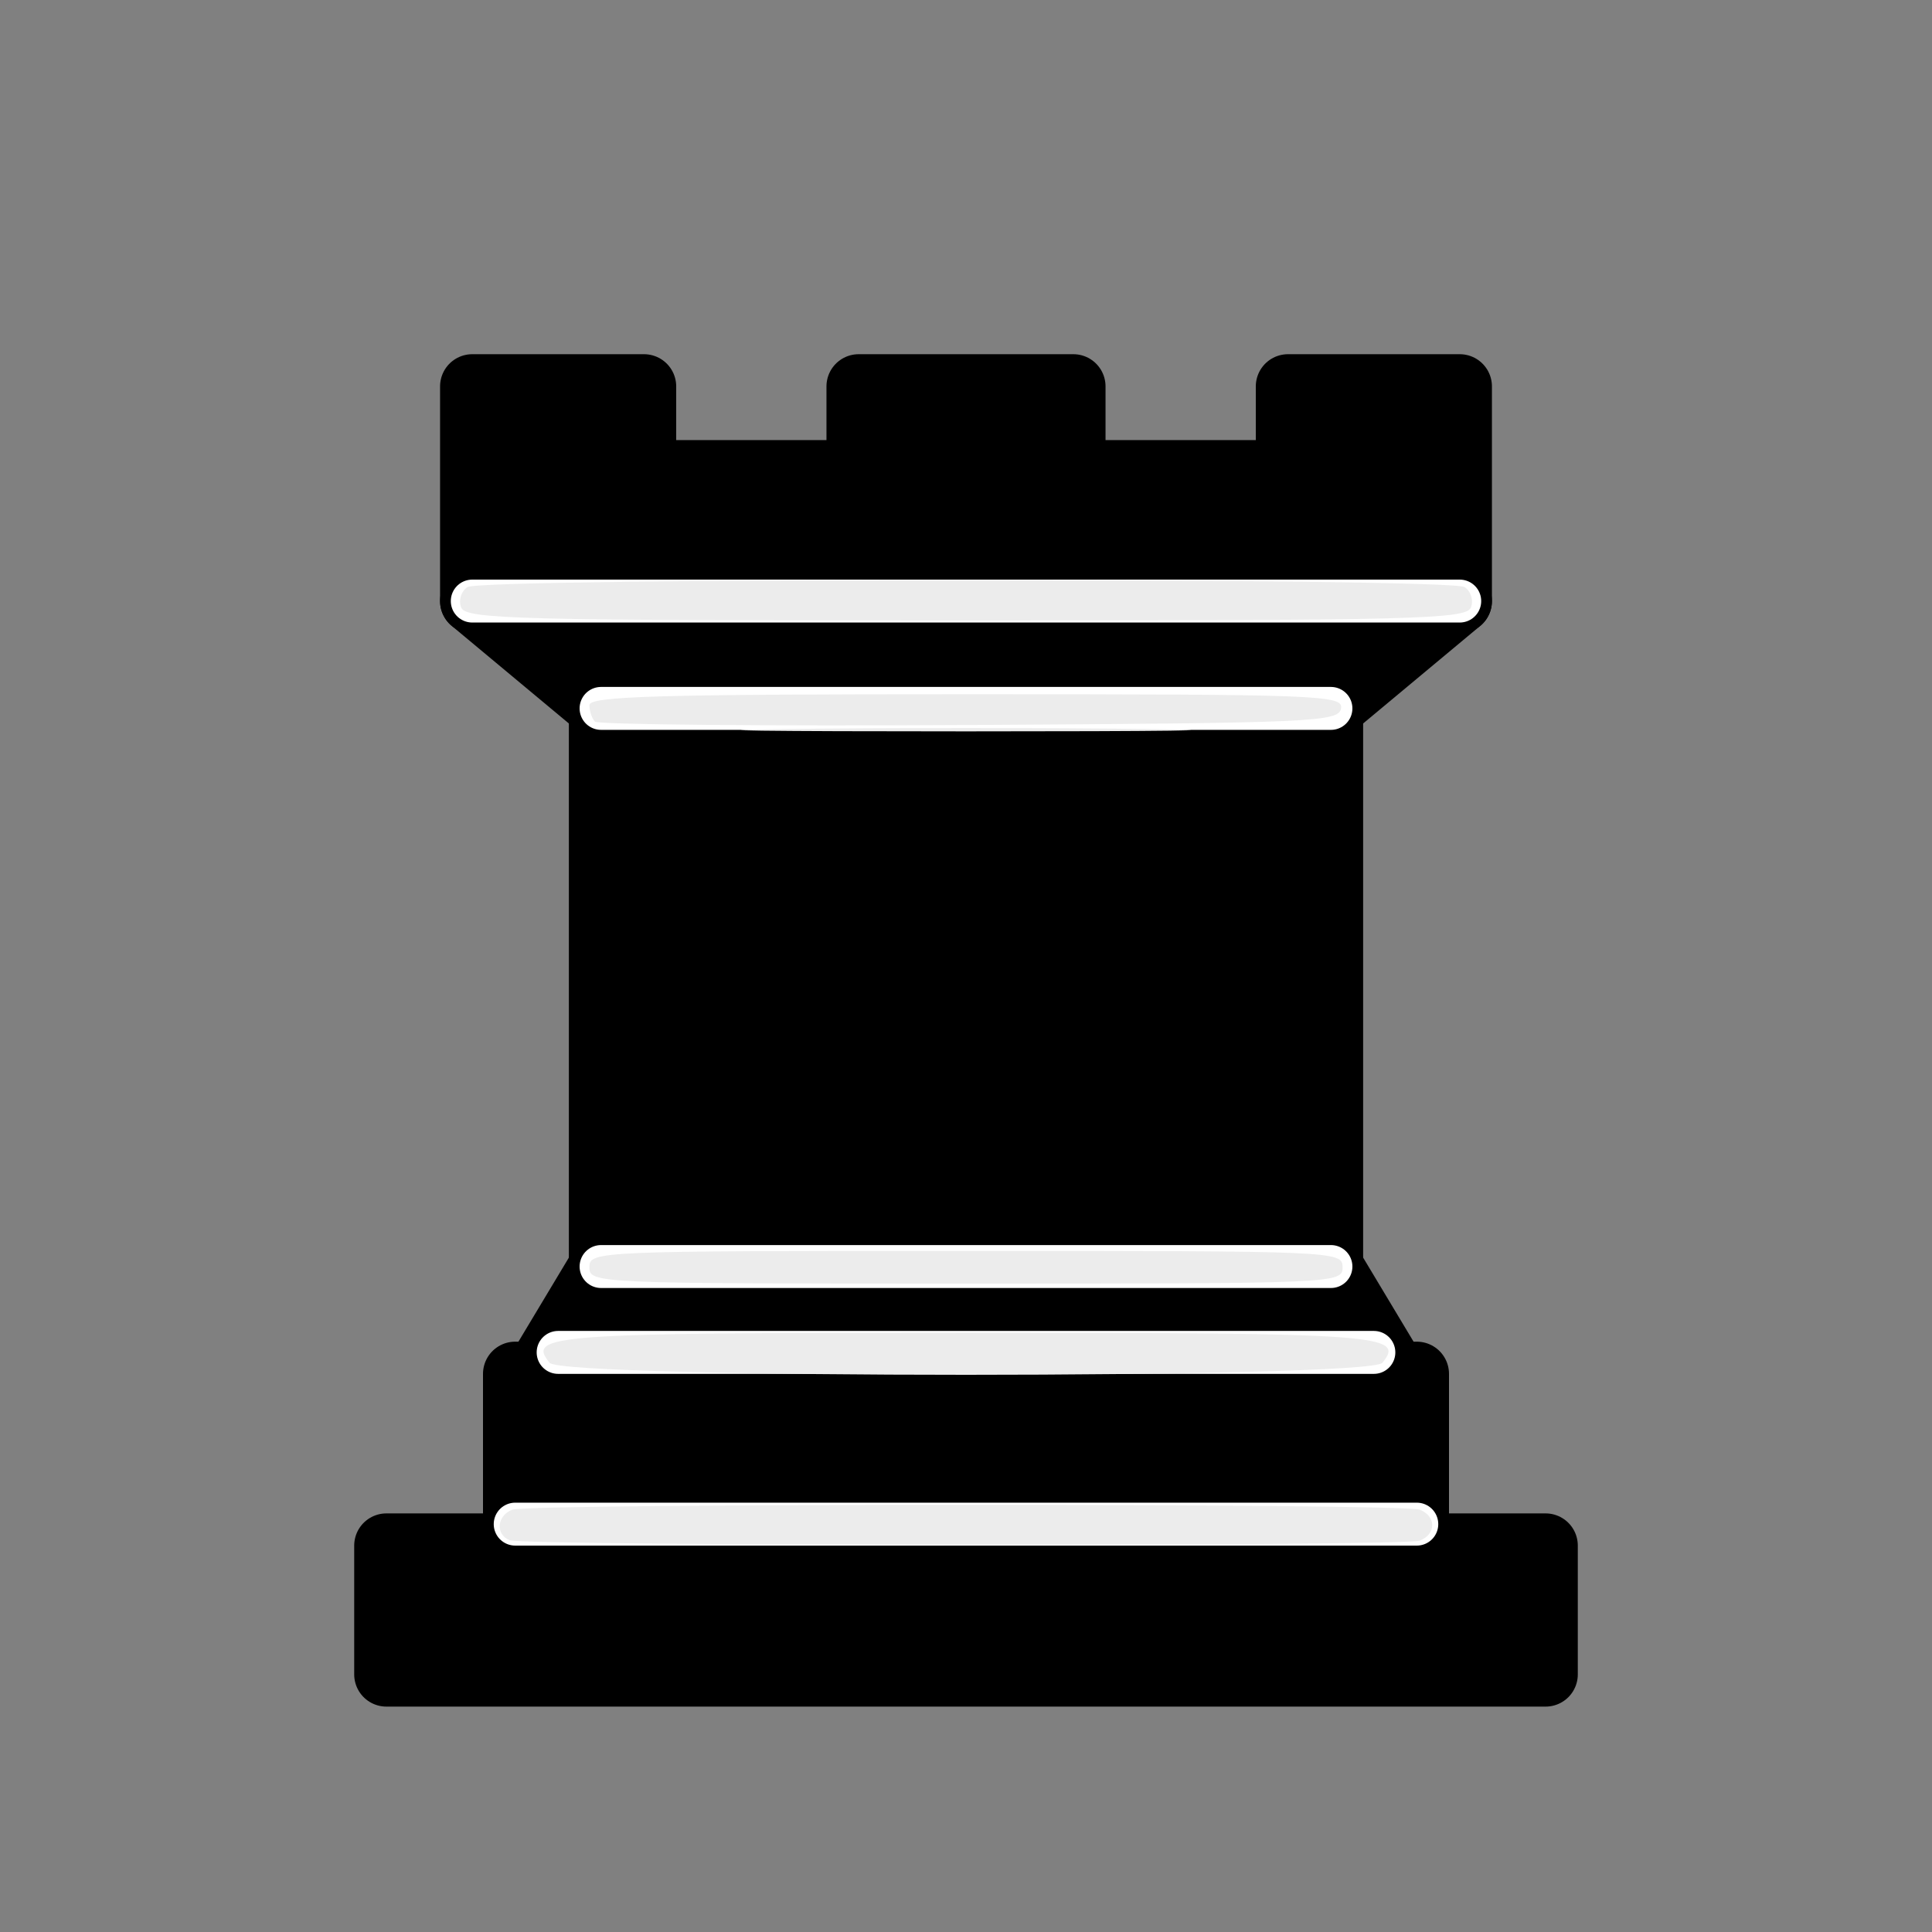 <?xml version="1.0" encoding="UTF-8" standalone="no"?>
<svg
   xmlns:dc="http://purl.org/dc/elements/1.1/"
   xmlns:cc="http://creativecommons.org/ns#"
   xmlns:rdf="http://www.w3.org/1999/02/22-rdf-syntax-ns#"
   xmlns:svg="http://www.w3.org/2000/svg"
   xmlns="http://www.w3.org/2000/svg"
   xmlns:sodipodi="http://sodipodi.sourceforge.net/DTD/sodipodi-0.dtd"
   xmlns:inkscape="http://www.inkscape.org/namespaces/inkscape"
   version="1.1"
   width="45"
   height="45"
   id="svg3128"
   inkscape:version="0.48.2 r9819"
   sodipodi:docname="br.svg">
  <rect width="100%" height="100%" fill="#808080" stroke="none"/>
  <sodipodi:namedview
     pagecolor="#ffffff"
     bordercolor="#666666"
     borderopacity="1"
     objecttolerance="10"
     gridtolerance="10"
     guidetolerance="10"
     inkscape:pageopacity="0"
     inkscape:pageshadow="2"
     inkscape:window-width="640"
     inkscape:window-height="686"
     id="namedview16"
     showgrid="false"
     inkscape:zoom="5.2444444"
     inkscape:cx="22.5"
     inkscape:cy="22.5"
     inkscape:window-x="0"
     inkscape:window-y="0"
     inkscape:window-maximized="0"
     inkscape:current-layer="svg3128" />
  <defs
     id="defs3130" />
  <g
     style="display:inline"
     id="layer1">
    <path
       d="M 9,39 L 36,39 L 36,36 L 9,36 L 9,39 z "
       style="fill:#000000;fill-opacity:1;fill-rule:evenodd;stroke:#000000;stroke-width:1.5;stroke-linecap:butt;stroke-linejoin:round;stroke-miterlimit:4;stroke-dasharray:none;stroke-opacity:1"
       id="path3119" />
    <path
       d="M 12.5,32 L 14,29.5 L 31,29.5 L 32.5,32 L 12.5,32 z "
       style="fill:#000000;fill-opacity:1;fill-rule:evenodd;stroke:#000000;stroke-width:1.5;stroke-linecap:butt;stroke-linejoin:round;stroke-miterlimit:4;stroke-dasharray:none;stroke-opacity:1"
       id="path3123" />
    <path
       d="M 12,36 L 12,32 L 33,32 L 33,36 L 12,36 z "
       style="fill:#000000;fill-opacity:1;fill-rule:evenodd;stroke:#000000;stroke-width:1.5;stroke-linecap:butt;stroke-linejoin:round;stroke-miterlimit:4;stroke-dasharray:none;stroke-opacity:1"
       id="path3121" />
    <path
       d="M 14,29.5 L 14,16.5 L 31,16.5 L 31,29.5 L 14,29.5 z "
       style="fill:#000000;fill-opacity:1;fill-rule:evenodd;stroke:#000000;stroke-width:1.5;stroke-linecap:butt;stroke-linejoin:miter;stroke-miterlimit:4;stroke-dasharray:none;stroke-opacity:1"
       id="path3125" />
    <path
       d="M 14,16.5 L 11,14 L 34,14 L 31,16.5 L 14,16.5 z "
       style="fill:#000000;fill-opacity:1;fill-rule:evenodd;stroke:#000000;stroke-width:1.5;stroke-linecap:butt;stroke-linejoin:round;stroke-miterlimit:4;stroke-dasharray:none;stroke-opacity:1"
       id="path3127" />
    <path
       d="M 11,14 L 11,9 L 15,9 L 15,11 L 20,11 L 20,9 L 25,9 L 25,11 L 30,11 L 30,9 L 34,9 L 34,14 L 11,14 z "
       style="fill:#000000;fill-opacity:1;fill-rule:evenodd;stroke:#000000;stroke-width:1.5;stroke-linecap:butt;stroke-linejoin:round;stroke-miterlimit:4;stroke-dasharray:none;stroke-opacity:1"
       id="path3129" />
    <path
       d="M 12,35.5 L 33,35.5 L 33,35.5"
       style="fill:none;fill-opacity:0.75;fill-rule:evenodd;stroke:#ffffff;stroke-width:1px;stroke-linecap:round;stroke-linejoin:miter;stroke-opacity:1"
       id="path4967" />
    <path
       d="M 13,31.5 L 32,31.5"
       style="fill:none;fill-opacity:0.75;fill-rule:evenodd;stroke:#ffffff;stroke-width:1px;stroke-linecap:round;stroke-linejoin:miter;stroke-opacity:1"
       id="path4969" />
    <path
       d="M 14,29.5 L 31,29.5"
       style="fill:none;fill-opacity:0.75;fill-rule:evenodd;stroke:#ffffff;stroke-width:1px;stroke-linecap:round;stroke-linejoin:miter;stroke-opacity:1"
       id="path4971" />
    <path
       d="M 14,16.5 L 31,16.5"
       style="fill:none;fill-opacity:0.75;fill-rule:evenodd;stroke:#ffffff;stroke-width:1px;stroke-linecap:round;stroke-linejoin:miter;stroke-opacity:1"
       id="path5050" />
    <path
       d="M 11,14 L 34,14"
       style="fill:none;fill-opacity:0.75;fill-rule:evenodd;stroke:#ffffff;stroke-width:1px;stroke-linecap:round;stroke-linejoin:miter;stroke-opacity:1"
       id="path5052" />
  </g>
  <path
     style="fill:#ececec;fill-opacity:1;stroke:#000000;stroke-width:0;stroke-linecap:round;stroke-linejoin:miter;stroke-miterlimit:3.8;stroke-opacity:1;stroke-dasharray:none;stroke-dashoffset:0"
     d="m 11.87,35.874 c -0.336,-0.135 -0.297,-0.573 0.063,-0.711 0.394,-0.151 20.74,-0.151 21.134,0 0.389,0.149 0.389,0.573 0,0.722 -0.36,0.138 -20.854,0.128 -21.197,-0.011 z"
     id="path2995"
     inkscape:connector-curvature="0" />
  <path
     style="fill:#ececec;fill-opacity:1;stroke:#000000;stroke-width:0;stroke-linecap:round;stroke-linejoin:miter;stroke-miterlimit:3.8;stroke-opacity:1;stroke-dasharray:none;stroke-dashoffset:0"
     d="m 12.803,31.743 c -0.547,-0.659 0.027,-0.701 9.697,-0.701 9.67,0 10.244,0.042 9.697,0.701 -0.309,0.372 -19.085,0.372 -19.393,0 l 0,0 z"
     id="path2997"
     inkscape:connector-curvature="0" />
  <path
     style="fill:#ececec;fill-opacity:1;stroke:#000000;stroke-width:0;stroke-linecap:round;stroke-linejoin:miter;stroke-miterlimit:3.8;stroke-opacity:1;stroke-dasharray:none;stroke-dashoffset:0"
     d="m 13.729,29.517 c 0,-0.376 0.127,-0.381 8.771,-0.381 8.644,0 8.771,0.005 8.771,0.381 0,0.376 -0.127,0.381 -8.771,0.381 -8.644,0 -8.771,-0.005 -8.771,-0.381 z"
     id="path2999"
     inkscape:connector-curvature="0" />
  <path
     style="fill:#ececec;fill-opacity:1;stroke:#000000;stroke-width:0;stroke-linecap:round;stroke-linejoin:miter;stroke-miterlimit:3.8;stroke-opacity:1;stroke-dasharray:none;stroke-dashoffset:0"
     d="m 18.257,16.98 c 2.333,-0.03 6.152,-0.03 8.485,0 2.333,0.03 0.424,0.055 -4.243,0.055 -4.667,0 -6.576,-0.025 -4.243,-0.055 z"
     id="path3001"
     inkscape:connector-curvature="0" />
  <path
     style="fill:#ececec;fill-opacity:1;stroke:#000000;stroke-width:0;stroke-linecap:round;stroke-linejoin:miter;stroke-miterlimit:3.8;stroke-opacity:1;stroke-dasharray:none;stroke-dashoffset:0"
     d="m 10.74,14.148 c -0.064,-0.168 0.003,-0.381 0.149,-0.474 0.348,-0.22 22.875,-0.22 23.223,0 0.146,0.093 0.213,0.306 0.149,0.474 C 34.155,14.423 33,14.453 22.5,14.453 c -10.5,0 -11.655,-0.03 -11.76,-0.305 z"
     id="path3003"
     inkscape:connector-curvature="0" />
  <path
     style="fill:#ececec;fill-opacity:1;stroke:#000000;stroke-width:0;stroke-linecap:round;stroke-linejoin:miter;stroke-miterlimit:3.8;stroke-opacity:1;stroke-dasharray:none;stroke-dashoffset:0"
     d="m 13.858,16.807 c -0.071,-0.071 -0.129,-0.243 -0.129,-0.383 0,-0.208 1.591,-0.254 8.785,-0.254 8.264,0 8.781,0.02 8.721,0.334 -0.06,0.311 -0.648,0.337 -8.656,0.383 -4.726,0.027 -8.65,-0.009 -8.721,-0.079 z"
     id="path3005"
     inkscape:connector-curvature="0" />
</svg>
